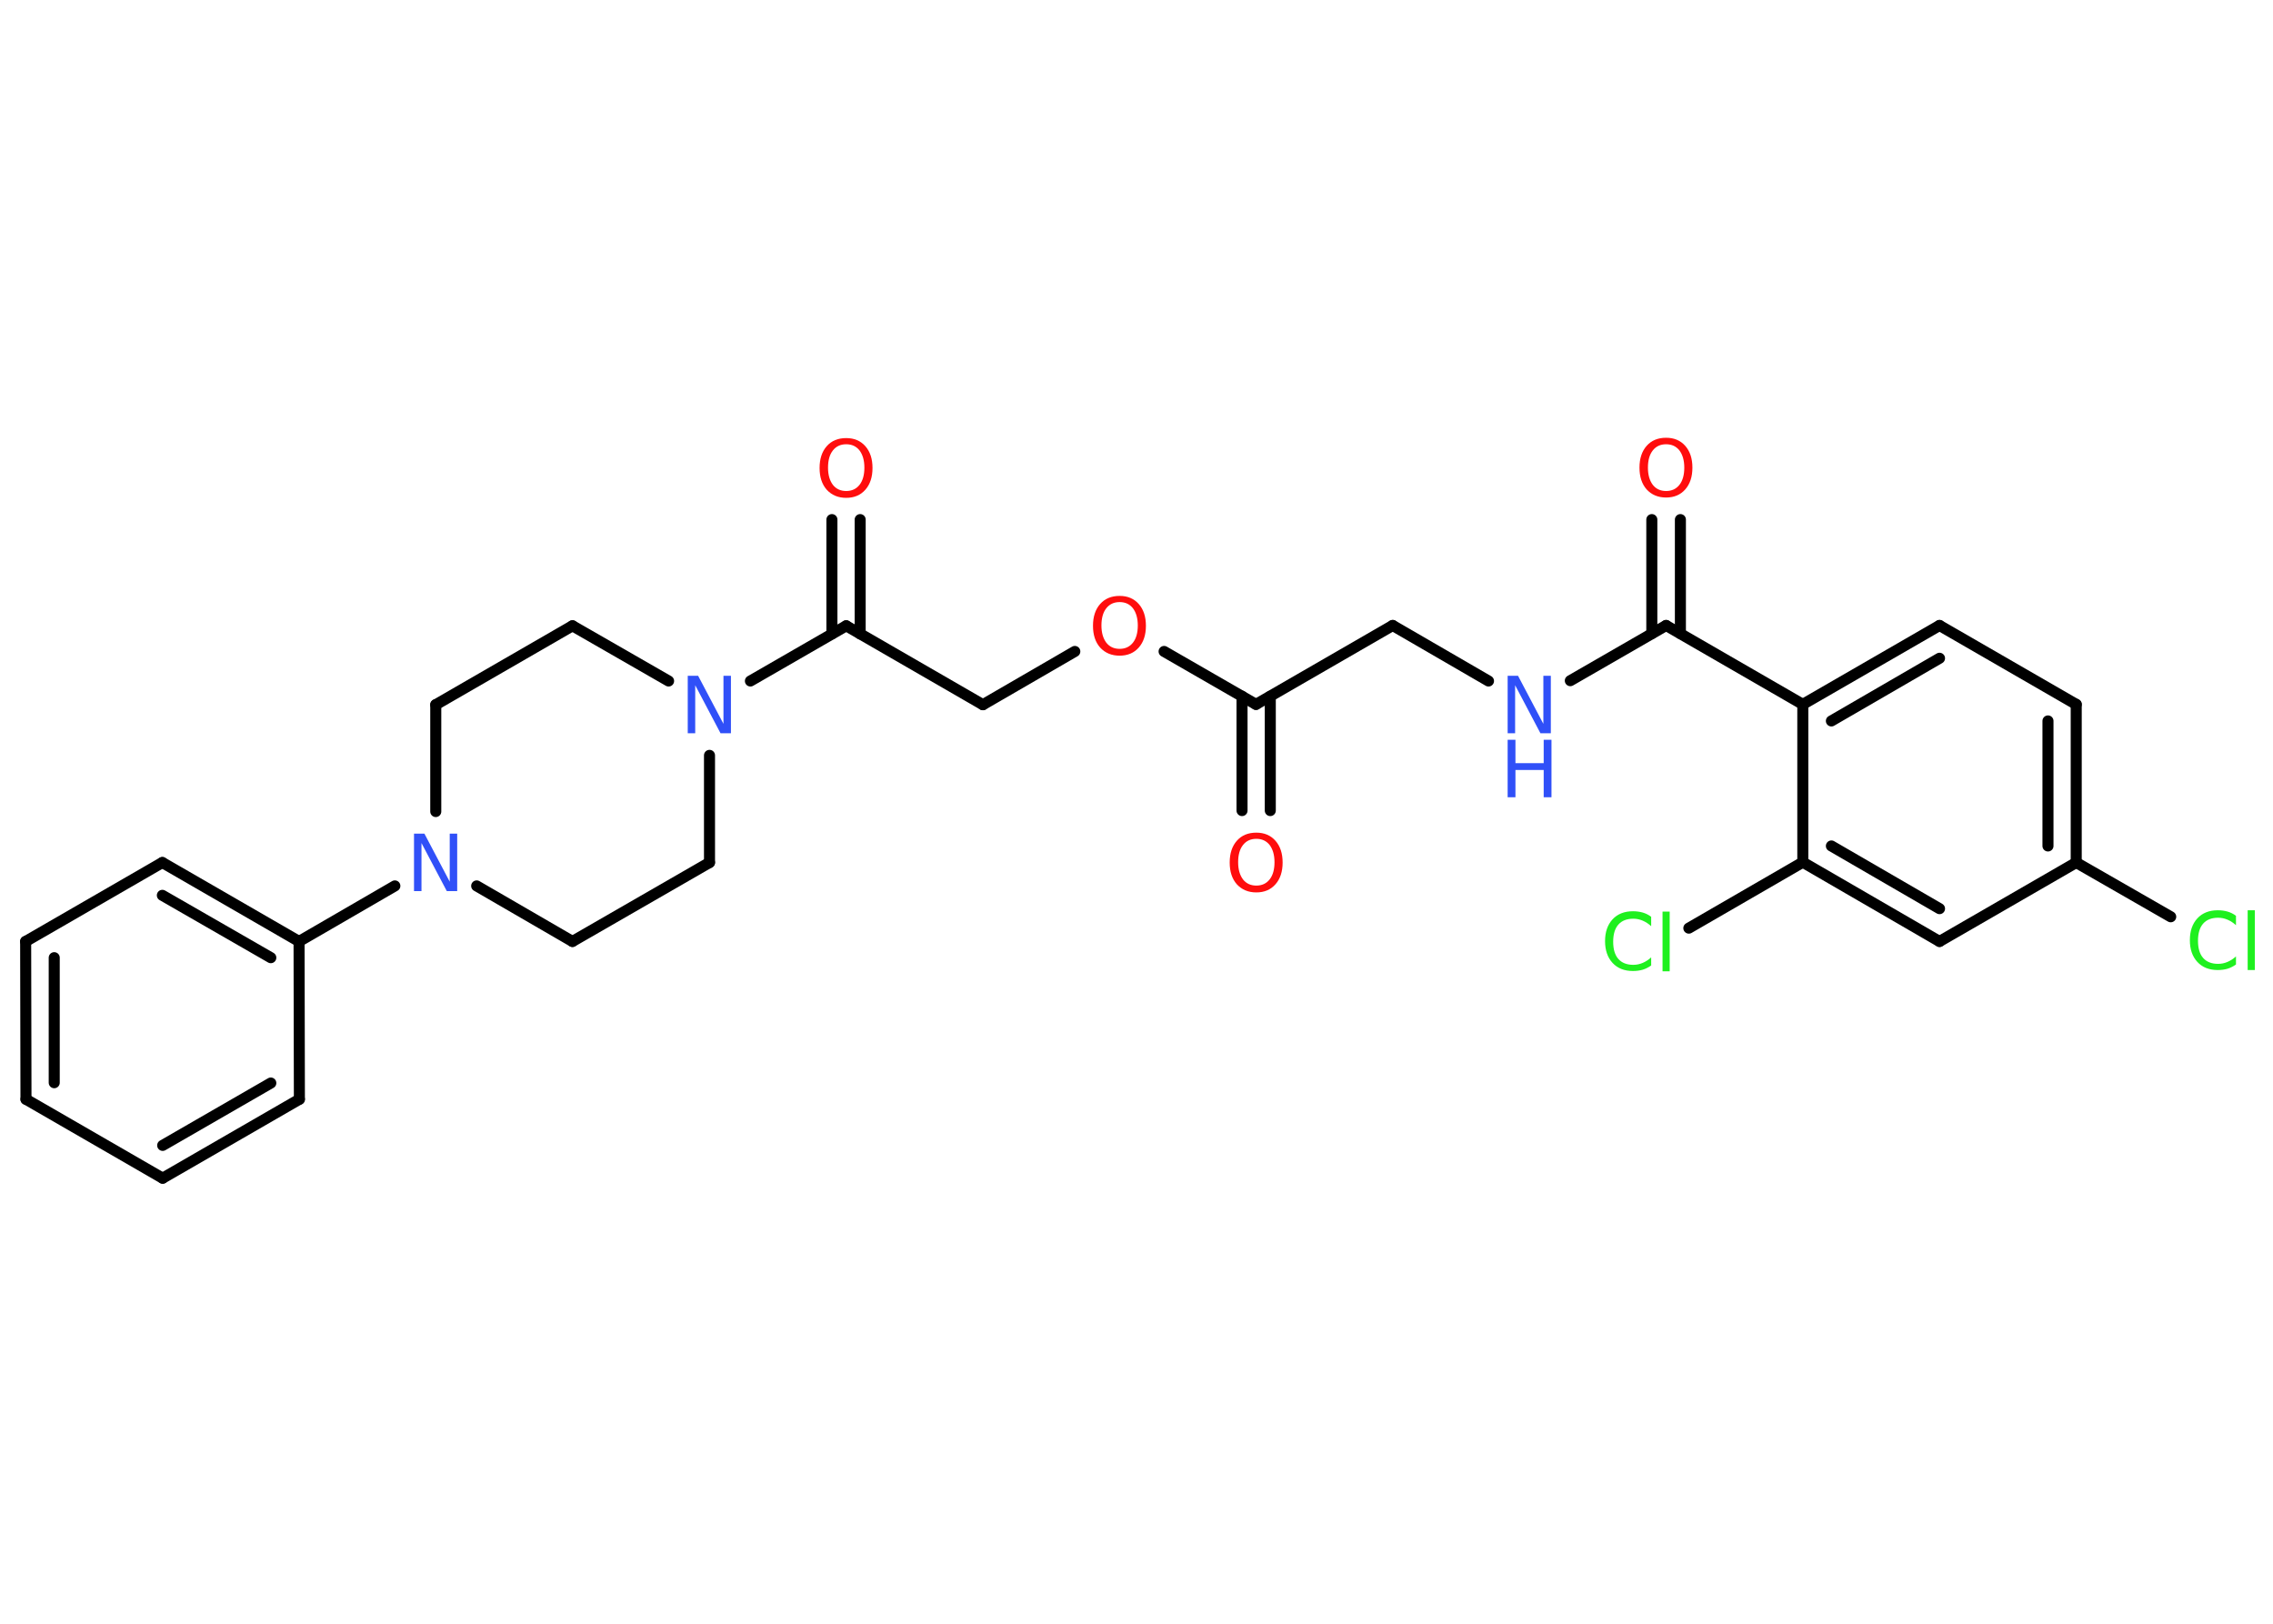 <?xml version='1.0' encoding='UTF-8'?>
<!DOCTYPE svg PUBLIC "-//W3C//DTD SVG 1.1//EN" "http://www.w3.org/Graphics/SVG/1.1/DTD/svg11.dtd">
<svg version='1.2' xmlns='http://www.w3.org/2000/svg' xmlns:xlink='http://www.w3.org/1999/xlink' width='70.0mm' height='50.0mm' viewBox='0 0 70.0 50.0'>
  <desc>Generated by the Chemistry Development Kit (http://github.com/cdk)</desc>
  <g stroke-linecap='round' stroke-linejoin='round' stroke='#000000' stroke-width='.34' fill='#FF0D0D'>
    <rect x='.0' y='.0' width='70.0' height='50.0' fill='#FFFFFF' stroke='none'/>
    <g id='mol1' class='mol'>
      <g id='mol1bnd1' class='bond'>
        <line x1='38.25' y1='24.96' x2='38.25' y2='21.44'/>
        <line x1='39.12' y1='24.96' x2='39.12' y2='21.44'/>
      </g>
      <line id='mol1bnd2' class='bond' x1='38.68' y1='21.69' x2='42.89' y2='19.26'/>
      <line id='mol1bnd3' class='bond' x1='42.89' y1='19.26' x2='45.84' y2='20.97'/>
      <line id='mol1bnd4' class='bond' x1='48.36' y1='20.96' x2='51.31' y2='19.26'/>
      <g id='mol1bnd5' class='bond'>
        <line x1='50.87' y1='19.51' x2='50.87' y2='16.0'/>
        <line x1='51.75' y1='19.51' x2='51.75' y2='16.0'/>
      </g>
      <line id='mol1bnd6' class='bond' x1='51.31' y1='19.26' x2='55.52' y2='21.69'/>
      <g id='mol1bnd7' class='bond'>
        <line x1='59.73' y1='19.26' x2='55.52' y2='21.69'/>
        <line x1='59.73' y1='20.27' x2='56.4' y2='22.2'/>
      </g>
      <line id='mol1bnd8' class='bond' x1='59.73' y1='19.26' x2='63.94' y2='21.69'/>
      <g id='mol1bnd9' class='bond'>
        <line x1='63.94' y1='26.56' x2='63.94' y2='21.69'/>
        <line x1='63.07' y1='26.05' x2='63.07' y2='22.2'/>
      </g>
      <line id='mol1bnd10' class='bond' x1='63.94' y1='26.56' x2='66.85' y2='28.23'/>
      <line id='mol1bnd11' class='bond' x1='63.94' y1='26.56' x2='59.73' y2='28.99'/>
      <g id='mol1bnd12' class='bond'>
        <line x1='55.52' y1='26.55' x2='59.73' y2='28.99'/>
        <line x1='56.4' y1='26.05' x2='59.73' y2='27.98'/>
      </g>
      <line id='mol1bnd13' class='bond' x1='55.52' y1='21.69' x2='55.52' y2='26.55'/>
      <line id='mol1bnd14' class='bond' x1='55.52' y1='26.55' x2='52.01' y2='28.58'/>
      <line id='mol1bnd15' class='bond' x1='38.68' y1='21.69' x2='35.85' y2='20.06'/>
      <line id='mol1bnd16' class='bond' x1='33.1' y1='20.06' x2='30.27' y2='21.7'/>
      <line id='mol1bnd17' class='bond' x1='30.27' y1='21.7' x2='26.06' y2='19.27'/>
      <g id='mol1bnd18' class='bond'>
        <line x1='25.62' y1='19.52' x2='25.62' y2='16.0'/>
        <line x1='26.49' y1='19.52' x2='26.49' y2='16.0'/>
      </g>
      <line id='mol1bnd19' class='bond' x1='26.06' y1='19.27' x2='23.11' y2='20.97'/>
      <line id='mol1bnd20' class='bond' x1='20.59' y1='20.97' x2='17.63' y2='19.27'/>
      <line id='mol1bnd21' class='bond' x1='17.63' y1='19.27' x2='13.42' y2='21.7'/>
      <line id='mol1bnd22' class='bond' x1='13.42' y1='21.7' x2='13.42' y2='24.99'/>
      <line id='mol1bnd23' class='bond' x1='12.16' y1='27.28' x2='9.21' y2='28.99'/>
      <g id='mol1bnd24' class='bond'>
        <line x1='9.21' y1='28.99' x2='5.0' y2='26.56'/>
        <line x1='8.34' y1='29.49' x2='5.0' y2='27.57'/>
      </g>
      <line id='mol1bnd25' class='bond' x1='5.0' y1='26.56' x2='.79' y2='28.99'/>
      <g id='mol1bnd26' class='bond'>
        <line x1='.79' y1='28.99' x2='.8' y2='33.85'/>
        <line x1='1.67' y1='29.49' x2='1.67' y2='33.34'/>
      </g>
      <line id='mol1bnd27' class='bond' x1='.8' y1='33.85' x2='5.01' y2='36.28'/>
      <g id='mol1bnd28' class='bond'>
        <line x1='5.01' y1='36.28' x2='9.22' y2='33.85'/>
        <line x1='5.01' y1='35.27' x2='8.34' y2='33.35'/>
      </g>
      <line id='mol1bnd29' class='bond' x1='9.21' y1='28.99' x2='9.22' y2='33.85'/>
      <line id='mol1bnd30' class='bond' x1='14.68' y1='27.28' x2='17.63' y2='28.99'/>
      <line id='mol1bnd31' class='bond' x1='17.63' y1='28.99' x2='21.85' y2='26.56'/>
      <line id='mol1bnd32' class='bond' x1='21.85' y1='23.26' x2='21.85' y2='26.56'/>
      <path id='mol1atm1' class='atom' d='M38.69 25.83q-.26 .0 -.41 .19q-.15 .19 -.15 .53q.0 .33 .15 .53q.15 .19 .41 .19q.26 .0 .41 -.19q.15 -.19 .15 -.53q.0 -.33 -.15 -.53q-.15 -.19 -.41 -.19zM38.69 25.64q.37 .0 .59 .25q.22 .25 .22 .67q.0 .42 -.22 .67q-.22 .25 -.59 .25q-.37 .0 -.6 -.25q-.22 -.25 -.22 -.67q.0 -.42 .22 -.67q.22 -.25 .6 -.25z' stroke='none'/>
      <g id='mol1atm4' class='atom'>
        <path d='M46.43 20.81h.32l.78 1.48v-1.48h.23v1.77h-.32l-.78 -1.48v1.48h-.23v-1.77z' stroke='none' fill='#3050F8'/>
        <path d='M46.43 22.78h.24v.72h.87v-.72h.24v1.77h-.24v-.84h-.87v.84h-.24v-1.77z' stroke='none' fill='#3050F8'/>
      </g>
      <path id='mol1atm6' class='atom' d='M51.31 13.68q-.26 .0 -.41 .19q-.15 .19 -.15 .53q.0 .33 .15 .53q.15 .19 .41 .19q.26 .0 .41 -.19q.15 -.19 .15 -.53q.0 -.33 -.15 -.53q-.15 -.19 -.41 -.19zM51.31 13.48q.37 .0 .59 .25q.22 .25 .22 .67q.0 .42 -.22 .67q-.22 .25 -.59 .25q-.37 .0 -.6 -.25q-.22 -.25 -.22 -.67q.0 -.42 .22 -.67q.22 -.25 .6 -.25z' stroke='none'/>
      <path id='mol1atm11' class='atom' d='M68.86 28.24v.25q-.12 -.11 -.26 -.17q-.14 -.06 -.29 -.06q-.3 .0 -.46 .18q-.16 .18 -.16 .53q.0 .35 .16 .53q.16 .18 .46 .18q.15 .0 .29 -.06q.14 -.06 .26 -.17v.25q-.13 .09 -.26 .13q-.14 .04 -.3 .04q-.4 .0 -.63 -.25q-.23 -.25 -.23 -.67q.0 -.42 .23 -.67q.23 -.25 .63 -.25q.16 .0 .3 .04q.14 .04 .26 .13zM69.22 28.03h.22v1.84h-.22v-1.84z' stroke='none' fill='#1FF01F'/>
      <path id='mol1atm14' class='atom' d='M50.85 28.27v.25q-.12 -.11 -.26 -.17q-.14 -.06 -.29 -.06q-.3 .0 -.46 .18q-.16 .18 -.16 .53q.0 .35 .16 .53q.16 .18 .46 .18q.15 .0 .29 -.06q.14 -.06 .26 -.17v.25q-.13 .09 -.26 .13q-.14 .04 -.3 .04q-.4 .0 -.63 -.25q-.23 -.25 -.23 -.67q.0 -.42 .23 -.67q.23 -.25 .63 -.25q.16 .0 .3 .04q.14 .04 .26 .13zM51.2 28.07h.22v1.84h-.22v-1.84z' stroke='none' fill='#1FF01F'/>
      <path id='mol1atm15' class='atom' d='M34.48 18.54q-.26 .0 -.41 .19q-.15 .19 -.15 .53q.0 .33 .15 .53q.15 .19 .41 .19q.26 .0 .41 -.19q.15 -.19 .15 -.53q.0 -.33 -.15 -.53q-.15 -.19 -.41 -.19zM34.48 18.35q.37 .0 .59 .25q.22 .25 .22 .67q.0 .42 -.22 .67q-.22 .25 -.59 .25q-.37 .0 -.6 -.25q-.22 -.25 -.22 -.67q.0 -.42 .22 -.67q.22 -.25 .6 -.25z' stroke='none'/>
      <path id='mol1atm18' class='atom' d='M26.06 13.68q-.26 .0 -.41 .19q-.15 .19 -.15 .53q.0 .33 .15 .53q.15 .19 .41 .19q.26 .0 .41 -.19q.15 -.19 .15 -.53q.0 -.33 -.15 -.53q-.15 -.19 -.41 -.19zM26.06 13.49q.37 .0 .59 .25q.22 .25 .22 .67q.0 .42 -.22 .67q-.22 .25 -.59 .25q-.37 .0 -.6 -.25q-.22 -.25 -.22 -.67q.0 -.42 .22 -.67q.22 -.25 .6 -.25z' stroke='none'/>
      <path id='mol1atm19' class='atom' d='M21.18 20.81h.32l.78 1.48v-1.48h.23v1.77h-.32l-.78 -1.48v1.48h-.23v-1.77z' stroke='none' fill='#3050F8'/>
      <path id='mol1atm22' class='atom' d='M12.75 25.67h.32l.78 1.48v-1.48h.23v1.77h-.32l-.78 -1.48v1.48h-.23v-1.77z' stroke='none' fill='#3050F8'/>
    </g>
  </g>
</svg>
